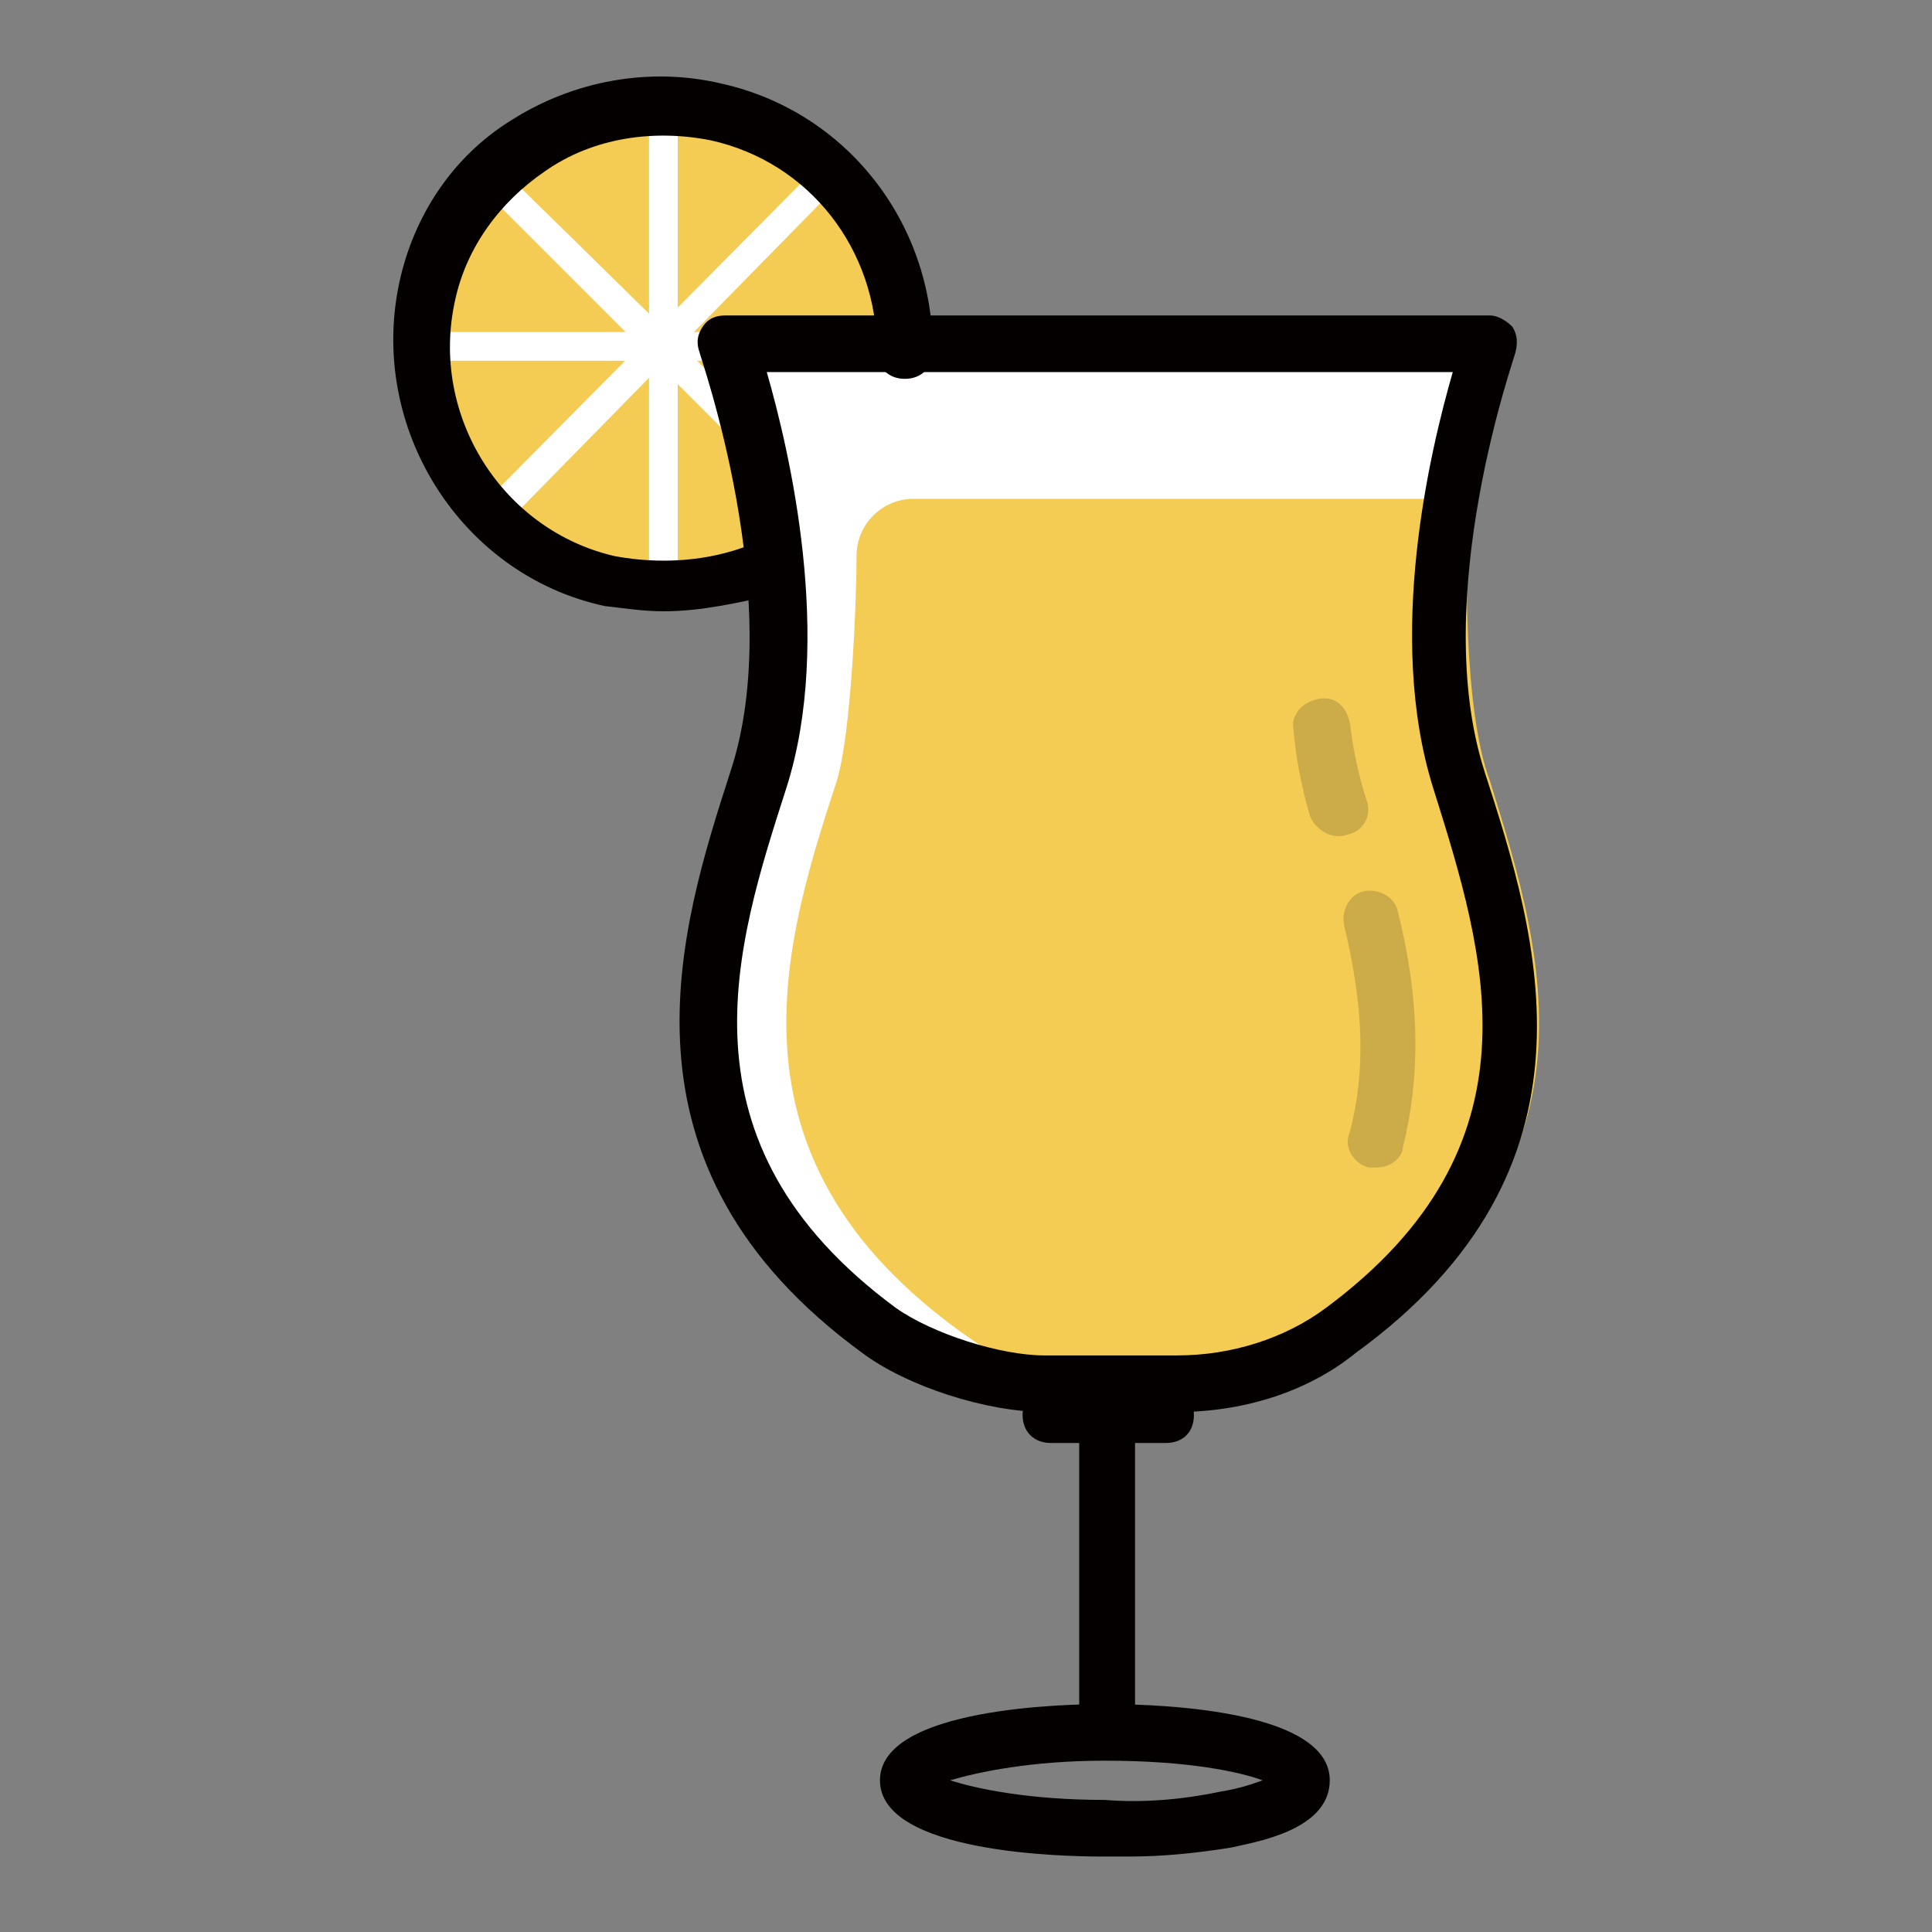 <?xml version="1.0" encoding="utf-8"?>
<!-- Svg Vector Icons : http://www.onlinewebfonts.com/icon -->
<!DOCTYPE svg PUBLIC "-//W3C//DTD SVG 1.1//EN" "http://www.w3.org/Graphics/SVG/1.1/DTD/svg11.dtd">
<svg version="1.1" xmlns="http://www.w3.org/2000/svg" xmlns:xlink="http://www.w3.org/1999/xlink" x="0px" y="0px" viewBox="0 0 256 256" enable-background="new 0 0 256 256" xml:space="preserve">
<rect x="0" y="0" width="256" height="256" fill="#808080" stroke="none"/>
<g> <path fill="#ffffff" d="M193.7,103.3c-7.8-24.6,4.1-57.7,4.1-57.7H96.4c0,0,11.9,33.5,4.1,57.7c-7.1,22-15.6,49.9,16,73 c5.6,4.1,15.3,7.1,22,7.1H156c7.8,0,15.6-2.6,22-7.1C209.3,153.2,200.7,125.7,193.7,103.3z"/> <path fill="#f4cb53" d="M102.4,73.9c-1.9-13-5.2-23.1-5.2-23.5c-0.4-1.1-0.4-2.2,0.4-3.4c0.7-1.1,1.9-1.5,3-1.5h19.4 c0-14.5-10.1-27.9-25-31.3C77.8,10.6,60.7,21,56.6,38.5c-3.7,17.1,6.7,34.3,24.2,38.4c7.1,1.5,13.8,0.7,20.1-1.9 C101.3,74.6,101.6,74.3,102.4,73.9z"/> <path fill="#ffffff" d="M87.9,77.6c-1.1,0-1.9-0.7-1.9-1.9V16.1c0-1.1,0.7-1.9,1.9-1.9c1.1,0,1.9,0.7,1.9,1.9v59.6 C89.7,76.9,89,77.6,87.9,77.6z"/> <path fill="#ffffff" d="M117.7,47.8H58.1c-1.1,0-1.9-0.7-1.9-1.9s0.7-1.9,1.9-1.9h59.6c1.1,0,1.9,0.7,1.9,1.9 S118.8,47.8,117.7,47.8z"/> <path fill="#ffffff" d="M66.6,68.7c-0.4,0-1.1,0-1.5-0.4c-0.7-0.7-0.7-1.9,0-2.6l42.1-42.5c0.7-0.7,1.9-0.7,2.6,0 c0.7,0.7,0.7,1.9,0,2.6L68.1,68.3C67.7,68.7,67,68.7,66.6,68.7z"/> <path fill="#ffffff" d="M108.7,68.7c-0.4,0-1.1,0-1.5-0.4L65.1,26.2c-0.7-0.7-0.7-1.9,0-2.6c0.7-0.7,1.9-0.7,2.6,0l42.5,41.7 c0.7,0.7,0.7,1.9,0,2.6C109.8,68.7,109.1,68.7,108.7,68.7z"/> <path fill="#040000" d="M87.9,81c-2.6,0-5.2-0.4-7.8-0.7c-19-4.1-31.3-23.5-27.2-42.8c1.9-8.9,7.1-16.8,14.9-21.6 c8.2-5.2,18.3-7.1,27.9-4.8c16.4,3.7,27.9,18.3,27.9,35.4c0,2.2-1.5,3.7-3.7,3.7c-2.2,0-3.7-1.5-3.7-3.7c0-13.4-8.9-25-22-27.9 c-7.5-1.5-15.6-0.4-22,4.1c-6,4.1-10.4,10.1-11.9,17.1c-3.4,15.3,6.3,30.5,21.2,33.9c6,1.1,12.3,0.7,17.9-1.5 c1.9-0.7,4.1,0,4.8,1.9c0.7,1.9,0,4.1-1.9,4.8C97.9,79.8,93.1,81,87.9,81z"/> <path fill="#f4cb53" d="M194.8,66.1H121c-4.1,0-7.5,3.4-7.5,7.5c0,6-0.7,23.5-2.6,29.8c-7.8,23.8-17.1,54.4,25,78.6 c1.5,1.1,7.5,1.5,9.3,1.5h21.6c1.9,0,3.7-0.4,5.6-1.5c42.1-24.2,32.4-54.8,25-78.6C194,94.4,194,74.3,194.8,66.1z"/> <path fill="#040000" d="M146.7,230.4c-2.2,0-3.7-1.5-3.7-3.7v-39.1c0-2.2,1.5-3.7,3.7-3.7s3.7,1.5,3.7,3.7v39.1 C150.4,228.9,149,230.4,146.7,230.4z"/> <path fill="#040000" d="M149.7,246H146c-4.8,0-29.4-0.4-29.4-10.1s25-10.1,29.8-10.1c8.9,0,29.8,1.1,29.8,10.1 c0,6.7-10.1,8.2-13,8.9C158.3,245.6,153.8,246,149.7,246L149.7,246z M125.9,235.9c3.4,1.1,10.4,2.6,20.5,2.6 c4.8,0.4,10.1,0,15.3-1.1c2.6-0.4,4.5-1.1,5.6-1.5c-3-1.1-9.7-2.6-20.9-2.6C136.7,233.3,129.6,234.8,125.9,235.9L125.9,235.9z  M156,187.1h-17.5c-7.8,0-18.3-3.4-24.2-7.8c-34.3-25-24.2-56.3-17.5-77.1c7.5-22.7-4.1-55.1-4.1-55.5c-0.4-1.1-0.4-2.2,0.4-3.4 s1.9-1.5,3-1.5h101.3c1.1,0,2.2,0.7,3,1.5c0.7,1.1,0.7,2.2,0.4,3.4c0,0.4-11.5,32.4-4.1,55.5c7.1,22,16.8,52.5-17.1,77.1 C173.2,184.5,164.6,187.1,156,187.1z M101.6,49.3c3,10.4,8.9,35.4,2.6,55.1c-6.7,20.9-15.3,46.9,14.5,68.9 c4.8,3.4,13.8,6.3,19.7,6.3H156c7.1,0,14.2-2.2,19.7-6.3c29.1-21.6,21.2-46.6,14.2-68.9c-6.3-20.1-0.4-44.7,2.6-55.1H101.6z"/> <path fill="#f4cb53" d="M177.3,107c-1.1-3.7-1.9-7.5-2.2-10.8"/> <path fill="#ccab49" d="M177.3,110.8c-1.5,0-3-1.1-3.7-2.6c-1.1-3.7-1.9-7.8-2.2-11.5c-0.4-1.9,1.1-3.7,3.4-4.1 c2.2-0.4,3.7,1.1,4.1,3.4c0.4,3.4,1.1,6.7,2.2,10.1c0.7,1.9-0.4,4.1-2.6,4.5C178,110.8,177.6,110.8,177.3,110.8z"/> <path fill="#f4cb53" d="M182.5,151c2.6-10.1,1.5-20.1-0.7-29.4"/> <path fill="#ccab49" d="M182.5,154.7h-1.1c-1.9-0.4-3.4-2.6-2.6-4.5c2.2-8.2,1.9-16.8-0.7-27.6c-0.4-1.9,0.7-4.1,2.6-4.5 s4.1,0.7,4.5,2.6c3,11.9,3,22,0.7,31.3C185.8,153.6,184,154.7,182.5,154.7z"/> <path fill="#040000" d="M154.5,191.2h-15.3c-2.2,0-3.7-1.5-3.7-3.7s1.5-3.7,3.7-3.7h15.3c2.2,0,3.7,1.5,3.7,3.7 S156.8,191.2,154.5,191.2z"/></g>
</svg>